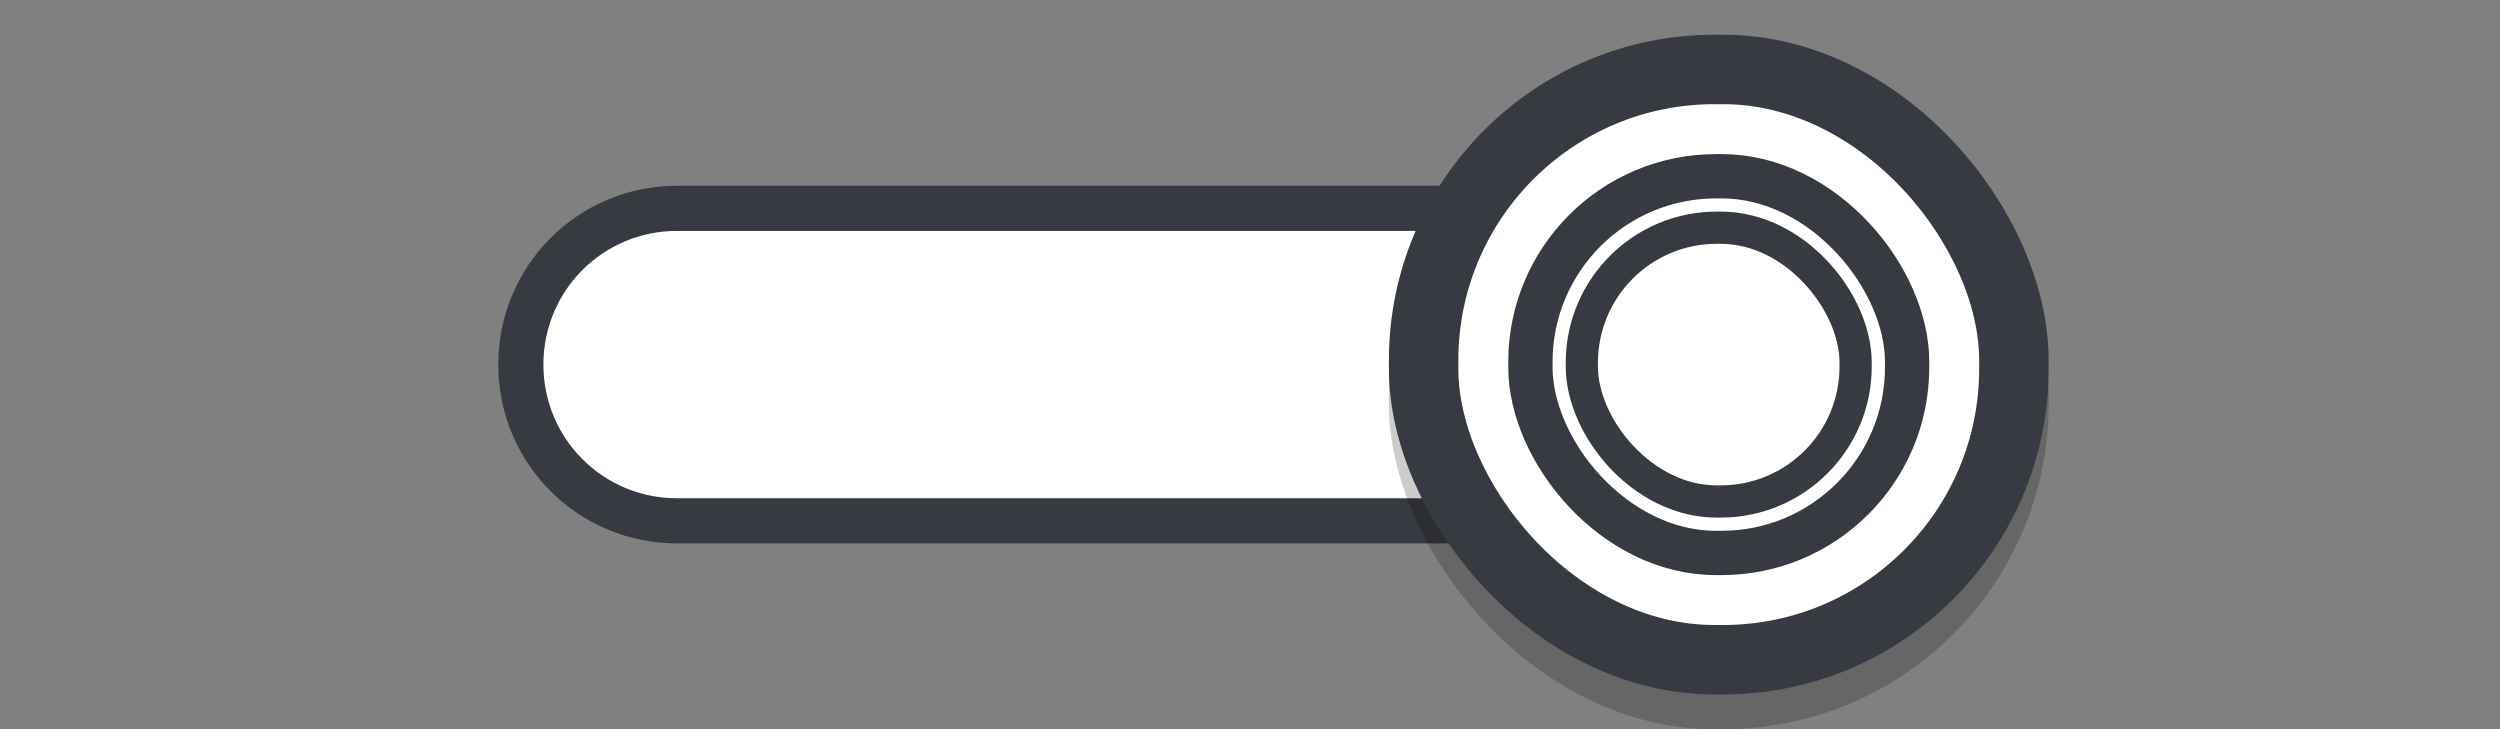 <svg xmlns="http://www.w3.org/2000/svg" xmlns:svg="http://www.w3.org/2000/svg" xmlns:xlink="http://www.w3.org/1999/xlink" id="svg2857" width="72" height="21" version="1.1" viewBox="0 0 72 21"><rect x="0" y="0" width="72" height="21" fill="#808080" stroke="none"/><defs id="defs2859"><linearGradient id="linearGradient3864"><stop id="stop3866" offset="0" stop-color="#a248af" stop-opacity="1"/><stop id="stop3868" offset="1" stop-color="#a86ab1" stop-opacity="1"/></linearGradient><clipPath id="clipPath3860" clipPathUnits="userSpaceOnUse"><rect id="rect3862" width="72" height="21" x="0" y="0" fill="#000" fill-opacity="1" fill-rule="nonzero" stroke="none" stroke-width="2" color="#000" display="inline" enable-background="new" opacity=".7" overflow="visible" ry="10.5" visibility="visible" style="marker:none"/></clipPath><linearGradient id="linearGradient3870" x1="464.643" x2="464.643" y1="783.362" y2="803.362" gradientTransform="translate(-444.643,-782.362)" gradientUnits="userSpaceOnUse" xlink:href="#linearGradient3864"/><linearGradient id="linearGradient3789" x1="464.643" x2="464.643" y1="783.362" y2="803.362" gradientTransform="translate(-444.643,-782.362)" gradientUnits="userSpaceOnUse" xlink:href="#linearGradient3864"/><linearGradient id="linearGradient3808" x1="464.643" x2="464.643" y1="783.362" y2="803.362" gradientTransform="translate(-444.643,-782.362)" gradientUnits="userSpaceOnUse" xlink:href="#linearGradient3864"/></defs><g id="layer1" transform="translate(-444.643,-782.362)"><path id="rect4157-0" fill="#fff" fill-opacity="1" stroke="#373a41" stroke-dasharray="none" stroke-linecap="square" stroke-linejoin="miter" stroke-miterlimit="4" stroke-opacity="1" stroke-width="1.3" d="m 492.143,788.362 -28,0 c -2.493,0 -4.5,2.007 -4.5,4.5 0,2.493 2.007,4.5 4.5,4.5 l 28,0 c 2.493,0 4.5,-2.007 4.5,-4.5 0,-2.493 -2.007,-4.5 -4.5,-4.5 z" opacity="1"/><rect id="rect4216" width="19" height="19" x="484.643" y="784.362" fill="#000" fill-opacity="1" fill-rule="nonzero" stroke="none" stroke-opacity="1" stroke-width="2" color="#000" display="inline" enable-background="new" opacity=".2" overflow="visible" ry="9.364" visibility="visible" style="marker:none"/><rect id="rect3872" width="17" height="17" x="485.643" y="784.362" fill="#fff" fill-opacity="1" fill-rule="nonzero" stroke="#373a41" stroke-opacity="1" stroke-width="2" color="#000" display="inline" enable-background="new" opacity="1" overflow="visible" ry="8.378" visibility="visible" style="marker:none"/><rect id="rect3872-3" width="10.849" height="10.849" x="488.719" y="787.438" fill="#fff" fill-opacity="1" fill-rule="nonzero" stroke="#373a41" stroke-opacity="1" stroke-width="1.276" color="#000" display="inline" enable-background="new" opacity="1" overflow="visible" ry="5.346" visibility="visible" style="marker:none"/><rect id="rect3872-3-6" width="7.885" height="7.885" x="490.2" y="788.92" fill="#fff" fill-opacity="1" fill-rule="nonzero" stroke="#373a41" stroke-opacity="1" stroke-width=".928" color="#000" display="inline" enable-background="new" opacity="1" overflow="visible" ry="3.886" visibility="visible" style="marker:none"/></g></svg>